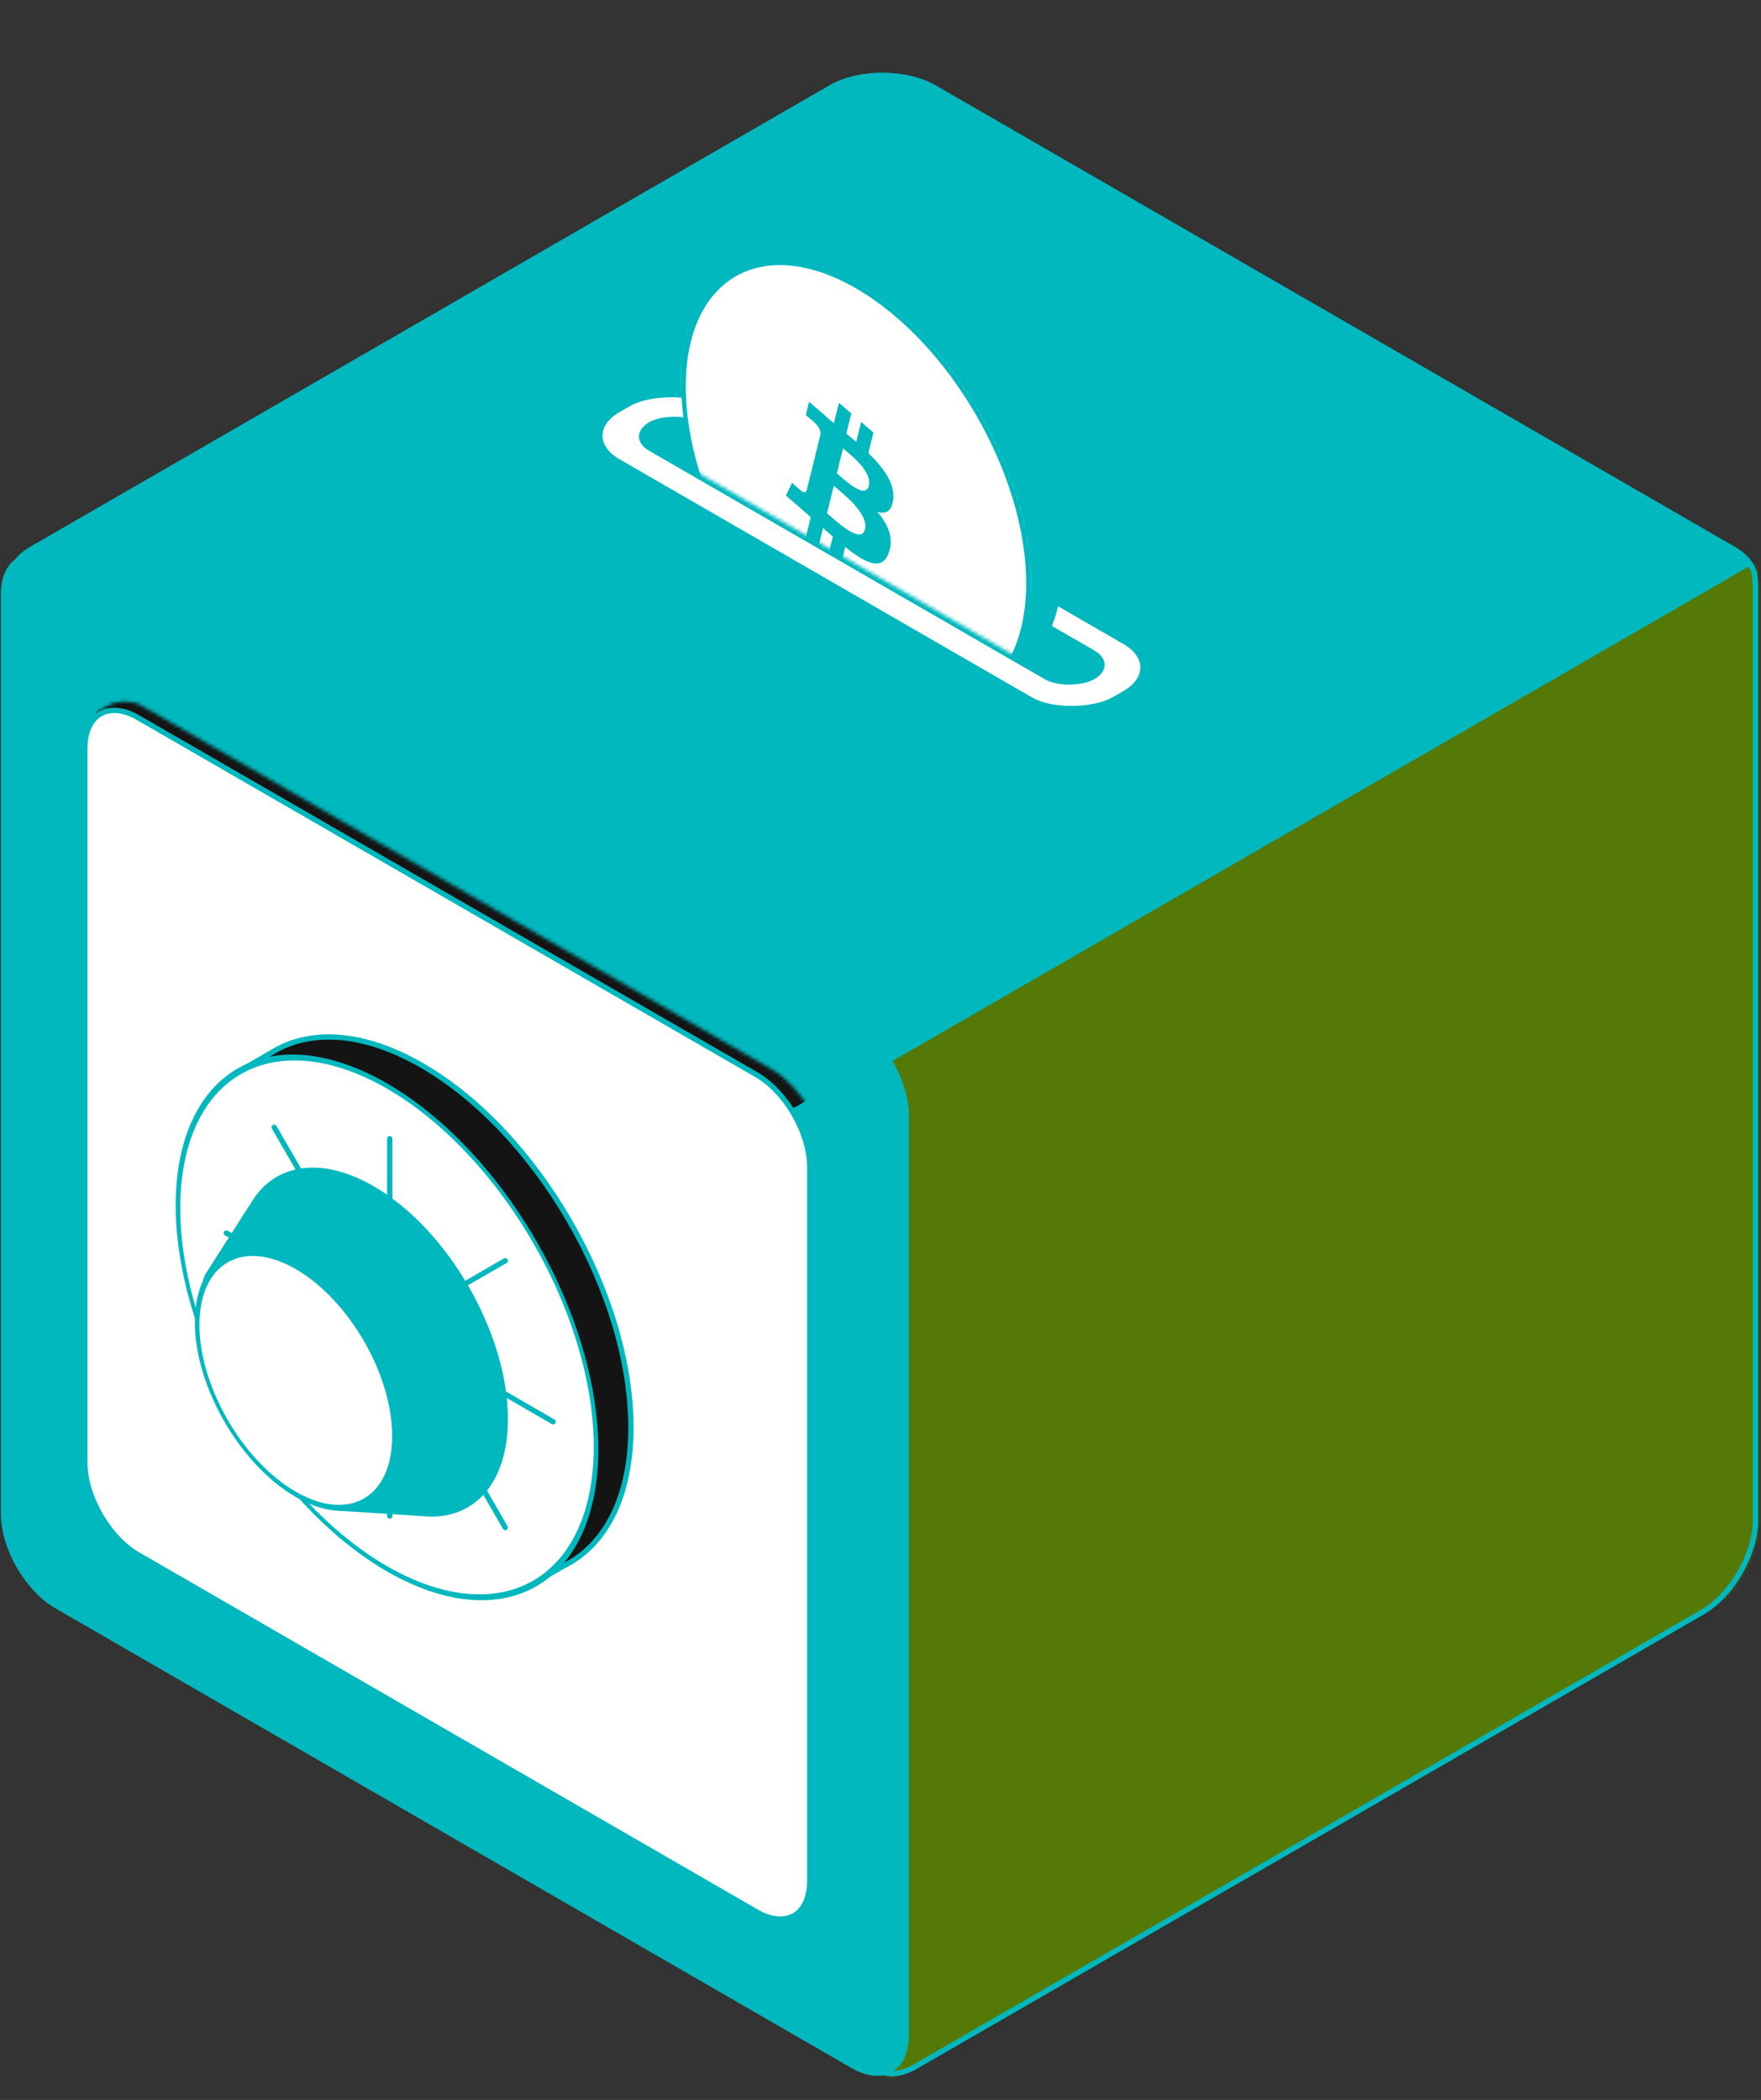 <svg width="499" height="595" viewBox="0 0 499 595" fill="none" xmlns="http://www.w3.org/2000/svg">
<rect x="0" y="0" width="499" height="595" fill="#333333" stroke="none"/>
<path fill-rule="evenodd" clip-rule="evenodd" d="M9.026 155.553C0.877 160.258 0.877 167.885 9.026 172.59L235.366 303.267C238.199 304.903 241.643 305.97 245.274 306.468C244.71 308.62 244.404 310.764 244.404 312.814V576.753C244.404 586.369 251.154 590.266 259.482 585.459L482.346 456.788C490.673 451.98 497.424 440.287 497.424 430.671V166.733C497.424 165.896 497.373 165.103 497.274 164.355C497.391 161.187 495.355 157.998 491.168 155.58L264.828 24.902C256.679 20.198 243.468 20.198 235.32 24.902L9.026 155.553Z" fill="#00b8bd"/>
<path d="M9.026 172.59L8.651 173.239L9.026 172.59ZM9.026 155.553L8.651 154.904L8.651 154.904L9.026 155.553ZM235.366 303.267L235.741 302.618L235.741 302.618L235.366 303.267ZM245.274 306.468L245.999 306.658L246.214 305.84L245.376 305.725L245.274 306.468ZM259.482 585.459L259.857 586.108L259.857 586.108L259.482 585.459ZM482.346 456.788L481.971 456.139L481.971 456.139L482.346 456.788ZM497.274 164.355L496.525 164.328L496.523 164.391L496.531 164.453L497.274 164.355ZM491.168 155.58L491.543 154.93L491.543 154.93L491.168 155.58ZM264.828 24.902L264.453 25.552L264.453 25.552L264.828 24.902ZM235.32 24.902L234.945 24.253L234.945 24.253L235.32 24.902ZM9.401 171.94C5.463 169.667 3.665 166.792 3.665 164.072C3.665 161.351 5.463 158.476 9.401 156.203L8.651 154.904C4.44 157.335 2.165 160.626 2.165 164.072C2.165 167.517 4.44 170.808 8.651 173.239L9.401 171.94ZM235.741 302.618L9.401 171.94L8.651 173.239L234.991 303.917L235.741 302.618ZM245.376 305.725C241.819 305.237 238.472 304.195 235.741 302.618L234.991 303.917C237.925 305.611 241.467 306.702 245.172 307.211L245.376 305.725ZM245.154 312.814C245.154 310.838 245.45 308.758 245.999 306.658L244.548 306.278C243.971 308.482 243.654 310.691 243.654 312.814H245.154ZM245.154 576.753V312.814H243.654V576.753H245.154ZM259.107 584.809C255.08 587.134 251.61 587.259 249.195 585.865C246.78 584.471 245.154 581.403 245.154 576.753H243.654C243.654 581.719 245.402 585.408 248.445 587.164C251.487 588.921 255.557 588.591 259.857 586.108L259.107 584.809ZM481.971 456.139L259.107 584.809L259.857 586.108L482.721 457.438L481.971 456.139ZM496.674 430.671C496.674 435.317 495.039 440.515 492.358 445.158C489.678 449.8 485.994 453.816 481.971 456.139L482.721 457.438C487.025 454.952 490.88 450.718 493.657 445.908C496.434 441.098 498.174 435.642 498.174 430.671H496.674ZM496.674 166.733V430.671H498.174V166.733H496.674ZM496.531 164.453C496.625 165.166 496.674 165.927 496.674 166.733H498.174C498.174 165.866 498.121 165.04 498.018 164.257L496.531 164.453ZM490.793 156.229C494.84 158.566 496.627 161.536 496.525 164.328L498.024 164.383C498.154 160.838 495.871 157.429 491.543 154.93L490.793 156.229ZM264.453 25.552L490.793 156.229L491.543 154.93L265.203 24.253L264.453 25.552ZM235.695 25.552C239.628 23.281 244.831 22.124 250.074 22.124C255.317 22.124 260.519 23.281 264.453 25.552L265.203 24.253C260.988 21.819 255.51 20.624 250.074 20.624C244.637 20.624 239.16 21.819 234.945 24.253L235.695 25.552ZM9.401 156.203L235.695 25.552L234.945 24.253L8.651 154.904L9.401 156.203Z" fill="#00b8bd"/>
<mask id="mask0_3780_38739" style="mask-type:alpha" maskUnits="userSpaceOnUse" x="2" y="20" width="497" height="569">
<path fill-rule="evenodd" clip-rule="evenodd" d="M9.027 155.552C0.878 160.257 0.878 167.884 9.027 172.589L235.367 303.266C238.2 304.902 241.644 305.969 245.275 306.467C244.711 308.619 244.405 310.763 244.405 312.813V576.752C244.405 586.368 251.155 590.266 259.483 585.458L482.347 456.787C490.674 451.979 497.425 440.286 497.425 430.67V166.732C497.425 165.895 497.374 165.102 497.275 164.354C497.392 161.186 495.356 157.997 491.169 155.579L264.829 24.901C256.68 20.197 243.469 20.197 235.321 24.901L9.027 155.552Z" fill="#71A407"/>
<path d="M9.027 172.589L8.652 173.238L8.652 173.238L9.027 172.589ZM9.027 155.552L8.652 154.903L8.652 154.903L9.027 155.552ZM235.367 303.266L235.742 302.617L235.742 302.617L235.367 303.266ZM245.275 306.467L246 306.657L246.215 305.839L245.377 305.724L245.275 306.467ZM259.483 585.458L259.108 584.808L259.108 584.808L259.483 585.458ZM482.347 456.787L481.972 456.138L481.972 456.138L482.347 456.787ZM497.275 164.354L496.526 164.327L496.524 164.39L496.532 164.452L497.275 164.354ZM491.169 155.579L491.544 154.929L491.544 154.929L491.169 155.579ZM264.829 24.901L265.204 24.252L265.204 24.252L264.829 24.901ZM235.321 24.901L234.946 24.252L234.946 24.252L235.321 24.901ZM9.402 171.939C5.464 169.666 3.666 166.791 3.666 164.071C3.666 161.35 5.464 158.475 9.402 156.202L8.652 154.903C4.441 157.334 2.166 160.625 2.166 164.071C2.166 167.516 4.441 170.807 8.652 173.238L9.402 171.939ZM235.742 302.617L9.402 171.939L8.652 173.238L234.992 303.916L235.742 302.617ZM245.377 305.724C241.82 305.236 238.473 304.194 235.742 302.617L234.992 303.916C237.926 305.61 241.468 306.701 245.173 307.21L245.377 305.724ZM245.155 312.813C245.155 310.837 245.451 308.757 246 306.657L244.549 306.277C243.972 308.481 243.655 310.69 243.655 312.813H245.155ZM245.155 576.752V312.813H243.655V576.752H245.155ZM259.108 584.808C255.081 587.133 251.611 587.258 249.196 585.864C246.781 584.47 245.155 581.402 245.155 576.752H243.655C243.655 581.718 245.403 585.407 248.446 587.163C251.488 588.92 255.558 588.59 259.858 586.107L259.108 584.808ZM481.972 456.138L259.108 584.808L259.858 586.107L482.722 457.437L481.972 456.138ZM496.675 430.67C496.675 435.316 495.04 440.514 492.359 445.157C489.679 449.799 485.995 453.815 481.972 456.138L482.722 457.437C487.026 454.951 490.881 450.717 493.658 445.907C496.435 441.097 498.175 435.641 498.175 430.67H496.675ZM496.675 166.732V430.67H498.175V166.732H496.675ZM496.532 164.452C496.626 165.165 496.675 165.926 496.675 166.732H498.175C498.175 165.865 498.122 165.039 498.019 164.256L496.532 164.452ZM490.794 156.229C494.841 158.565 496.628 161.535 496.526 164.327L498.025 164.382C498.155 160.837 495.872 157.428 491.544 154.929L490.794 156.229ZM264.454 25.551L490.794 156.229L491.544 154.929L265.204 24.252L264.454 25.551ZM235.696 25.551C239.629 23.28 244.832 22.123 250.075 22.123C255.318 22.123 260.52 23.28 264.454 25.551L265.204 24.252C260.989 21.818 255.511 20.623 250.075 20.623C244.638 20.623 239.161 21.818 234.946 24.252L235.696 25.551ZM9.402 156.202L235.696 25.551L234.946 24.252L8.652 154.903L9.402 156.202Z" fill="#00b8bd"/>
</mask>
<g mask="url(#mask0_3780_38739)">
<path d="M200.505 348.286C200.505 338.67 207.256 326.977 215.583 322.169L519.122 146.921C527.45 142.113 534.201 146.011 534.201 155.627L534.201 409.439C534.201 419.055 527.45 430.748 519.122 435.556L215.583 610.804C207.256 615.612 200.505 611.714 200.505 602.099L200.505 348.286Z" fill="#547907"/>
</g>
<path d="M9.026 172.589L8.651 173.238L8.651 173.238L9.026 172.589ZM9.026 155.552L8.651 154.903L8.651 154.903L9.026 155.552ZM235.367 303.266L234.992 303.916L234.992 303.916L235.367 303.266ZM245.274 306.467L246 306.657L246.214 305.839L245.376 305.724L245.274 306.467ZM259.482 585.458L259.857 586.107L259.857 586.107L259.482 585.458ZM482.346 456.787L481.971 456.138L481.971 456.138L482.346 456.787ZM497.275 164.354L496.525 164.327L496.523 164.39L496.531 164.452L497.275 164.354ZM491.168 155.579L490.793 156.229L490.793 156.229L491.168 155.579ZM264.828 24.901L265.203 24.252L265.203 24.252L264.828 24.901ZM235.321 24.901L234.946 24.252L234.946 24.252L235.321 24.901ZM9.401 171.939C5.464 169.666 3.665 166.791 3.665 164.071C3.665 161.35 5.464 158.475 9.401 156.202L8.651 154.903C4.44 157.334 2.165 160.625 2.165 164.071C2.165 167.516 4.44 170.807 8.651 173.238L9.401 171.939ZM235.742 302.617L9.401 171.939L8.651 173.238L234.992 303.916L235.742 302.617ZM245.376 305.724C241.82 305.236 238.473 304.194 235.742 302.617L234.992 303.916C237.925 305.61 241.467 306.701 245.172 307.21L245.376 305.724ZM245.154 312.813C245.154 310.837 245.45 308.757 246 306.657L244.549 306.277C243.972 308.481 243.654 310.69 243.654 312.813H245.154ZM245.154 576.752V312.813H243.654V576.752H245.154ZM259.107 584.808C255.08 587.133 251.61 587.258 249.195 585.864C246.781 584.47 245.154 581.402 245.154 576.752H243.654C243.654 581.718 245.403 585.407 248.445 587.163C251.488 588.92 255.557 588.59 259.857 586.107L259.107 584.808ZM481.971 456.138L259.107 584.808L259.857 586.107L482.721 457.437L481.971 456.138ZM496.675 430.67C496.675 435.316 495.039 440.514 492.359 445.157C489.679 449.799 485.994 453.815 481.971 456.138L482.721 457.437C487.026 454.951 490.881 450.717 493.658 445.907C496.435 441.097 498.175 435.641 498.175 430.67H496.675ZM496.675 166.732V430.67H498.175V166.732H496.675ZM496.531 164.452C496.625 165.165 496.675 165.926 496.675 166.732H498.175C498.175 165.865 498.122 165.039 498.018 164.256L496.531 164.452ZM490.793 156.229C494.84 158.565 496.628 161.535 496.525 164.327L498.024 164.382C498.155 160.837 495.871 157.428 491.543 154.929L490.793 156.229ZM264.453 25.551L490.793 156.229L491.543 154.929L265.203 24.252L264.453 25.551ZM235.696 25.551C239.629 23.28 244.831 22.123 250.074 22.123C255.317 22.123 260.52 23.28 264.453 25.551L265.203 24.252C260.988 21.818 255.511 20.623 250.074 20.623C244.638 20.623 239.161 21.818 234.946 24.252L235.696 25.551ZM9.401 156.202L235.696 25.551L234.946 24.252L8.651 154.903L9.401 156.202Z" fill="#00b8bd"/>
<path d="M256.804 316.076C256.804 306.46 250.053 294.767 241.725 289.96L16.078 159.682C7.751 154.874 1 158.772 1 168.388L1 428.942C1 438.558 7.751 450.251 16.078 455.059L241.725 585.336C250.053 590.144 256.804 586.247 256.804 576.631L256.804 316.076Z" fill="#00b8bd" stroke="#00b8bd" stroke-width="1.5"/>
<path fill-rule="evenodd" clip-rule="evenodd" d="M28.742 206.792C28.489 207.912 28.355 209.153 28.355 210.507L28.355 411.156C28.355 420.772 35.106 432.465 43.433 437.273L218.681 538.452C220.034 539.233 221.346 539.785 222.594 540.119V540.658C222.594 543.135 224.333 544.139 226.478 542.901L229.875 540.939C232.02 539.701 233.759 536.689 233.759 534.212L233.759 422.143L233.759 422.138L233.759 329.097C233.759 319.481 227.008 307.789 218.681 302.981L43.433 201.801C42.928 201.509 42.428 201.249 41.934 201.021L39.873 199.831C37.375 198.388 33.324 198.388 30.826 199.831L28.279 201.301C25.781 202.744 25.781 205.082 28.279 206.525L28.742 206.792Z" fill="#00b8bd"/>
<mask id="mask1_3780_38739" style="mask-type:alpha" maskUnits="userSpaceOnUse" x="26" y="198" width="208" height="345">
<path fill-rule="evenodd" clip-rule="evenodd" d="M28.822 206.454C28.517 207.658 28.355 209.011 28.355 210.5L28.355 412.859C28.355 422.475 35.106 434.167 43.434 438.975L218.681 540.155C227.009 544.962 233.76 541.065 233.76 531.449L233.76 471.547L233.76 471.539L233.76 422.873L233.76 422.867L233.76 329.091C233.76 319.475 227.009 307.782 218.681 302.974L43.434 201.795C42.933 201.506 42.438 201.248 41.95 201.022L39.886 199.83C37.388 198.387 33.337 198.387 30.839 199.83L28.617 201.113C26.119 202.555 26.119 204.894 28.617 206.336L28.822 206.454Z" fill="#141414"/>
</mask>
<g mask="url(#mask1_3780_38739)">
<rect width="227.481" height="15.808" rx="5.223" transform="matrix(-0.866 -0.5 -0.866 0.5 235.136 308.055)" fill="#141414"/>
</g>
<path d="M229.445 330.632C229.445 321.016 222.694 309.323 214.367 304.515L39.12 203.336C30.792 198.528 24.041 202.426 24.041 212.042L24.041 414.4C24.041 424.016 30.792 435.708 39.12 440.516L214.367 541.696C222.694 546.504 229.445 542.606 229.445 532.99L229.445 330.632Z" fill="white" stroke="#00b8bd" stroke-width="1.5"/>
<path fill-rule="evenodd" clip-rule="evenodd" d="M159.955 443.542C171.539 437.754 178.782 424.155 178.782 404.421C178.782 366.675 152.282 320.775 119.593 301.902C102.744 292.175 87.54 291.525 76.76 298.349L66.5 304.272L68.911 305.664C63.579 312.765 60.482 322.892 60.405 335.591L60.254 335.671L60.404 335.952C60.404 335.993 60.404 336.034 60.404 336.075C60.404 373.821 86.903 419.721 119.593 438.594C130.599 444.948 140.903 447.429 149.73 446.483V449.445L159.955 443.542Z" fill="#141414"/>
<path d="M159.955 443.542L159.619 442.871C159.606 442.877 159.593 442.885 159.58 442.892L159.955 443.542ZM119.593 301.902L119.218 302.552L119.218 302.552L119.593 301.902ZM76.76 298.349L77.135 298.998C77.144 298.993 77.153 298.988 77.162 298.982L76.76 298.349ZM66.5 304.272L66.125 303.623C65.893 303.757 65.75 304.004 65.75 304.272C65.75 304.54 65.893 304.788 66.125 304.922L66.5 304.272ZM68.911 305.664L69.511 306.115C69.64 305.943 69.689 305.724 69.646 305.514C69.603 305.304 69.472 305.122 69.286 305.015L68.911 305.664ZM60.405 335.591L60.756 336.254C61 336.124 61.153 335.871 61.155 335.595L60.405 335.591ZM60.254 335.671L59.903 335.008C59.727 335.101 59.596 335.26 59.537 335.451C59.479 335.641 59.499 335.846 59.592 336.022L60.254 335.671ZM60.404 335.952L61.154 335.954C61.154 335.831 61.124 335.71 61.066 335.601L60.404 335.952ZM60.404 336.075L61.154 336.075V336.075H60.404ZM119.593 438.594L119.218 439.243L119.218 439.243L119.593 438.594ZM149.73 446.483H150.48C150.48 446.27 150.39 446.067 150.232 445.925C150.073 445.783 149.862 445.715 149.65 445.737L149.73 446.483ZM149.73 449.445H148.98C148.98 449.713 149.123 449.96 149.355 450.094C149.587 450.228 149.873 450.228 150.105 450.094L149.73 449.445ZM178.032 404.421C178.032 423.99 170.858 437.256 159.619 442.871L160.29 444.213C172.22 438.252 179.532 424.32 179.532 404.421H178.032ZM119.218 302.552C135.422 311.907 150.134 327.991 160.796 346.459C171.459 364.928 178.032 385.71 178.032 404.421H179.532C179.532 385.385 172.855 364.345 162.095 345.709C151.336 327.073 136.453 310.771 119.968 301.253L119.218 302.552ZM77.162 298.982C87.621 292.362 102.51 292.905 119.218 302.552L119.968 301.253C102.978 291.444 87.459 290.689 76.359 297.715L77.162 298.982ZM66.875 304.922L77.135 298.998L76.385 297.699L66.125 303.623L66.875 304.922ZM69.286 305.015L66.875 303.623L66.125 304.922L68.536 306.314L69.286 305.015ZM61.155 335.595C61.231 323.009 64.301 313.053 69.511 306.115L68.311 305.214C62.857 312.477 59.733 322.774 59.655 335.586L61.155 335.595ZM60.606 336.333L60.756 336.254L60.054 334.928L59.903 335.008L60.606 336.333ZM61.066 335.601L60.917 335.319L59.592 336.022L59.741 336.304L61.066 335.601ZM61.154 336.075C61.154 336.035 61.154 335.994 61.154 335.954L59.654 335.951C59.654 335.993 59.654 336.034 59.654 336.075H61.154ZM119.968 437.944C103.764 428.589 89.052 412.505 78.389 394.037C67.727 375.568 61.154 354.786 61.154 336.075L59.654 336.075C59.654 355.111 66.331 376.151 77.09 394.787C87.85 413.423 102.732 429.725 119.218 439.243L119.968 437.944ZM149.65 445.737C141.022 446.661 130.877 444.243 119.968 437.944L119.218 439.243C130.32 445.653 140.783 448.196 149.81 447.229L149.65 445.737ZM150.48 449.445V446.483H148.98V449.445H150.48ZM159.58 442.892L149.355 448.795L150.105 450.094L160.33 444.191L159.58 442.892Z" fill="#00b8bd"/>
<circle r="68.4" transform="matrix(0.866 0.5 -2.20305e-08 1 109.662 376.1)" fill="white" stroke="#00b8bd" stroke-width="1.5" stroke-linejoin="round"/>
<path d="M110.433 322.635L110.433 340.916" stroke="#00b8bd" stroke-width="1.5" stroke-linecap="round"/>
<path d="M110.433 411.283L110.433 429.565" stroke="#00b8bd" stroke-width="1.5" stroke-linecap="round"/>
<path d="M156.734 402.833L140.902 393.692" stroke="#00b8bd" stroke-width="1.5" stroke-linecap="round"/>
<path d="M79.963 358.51L64.13 349.369" stroke="#00b8bd" stroke-width="1.5" stroke-linecap="round"/>
<path d="M143.173 357.198L131.978 363.662" stroke="#00b8bd" stroke-width="1.5" stroke-linecap="round"/>
<path d="M88.887 388.541L77.692 395.005" stroke="#00b8bd" stroke-width="1.5" stroke-linecap="round"/>
<path d="M143.173 432.809L131.978 413.418" stroke="#00b8bd" stroke-width="1.5" stroke-linecap="round"/>
<path d="M88.887 338.784L77.692 319.393" stroke="#00b8bd" stroke-width="1.5" stroke-linecap="round"/>
<path fill-rule="evenodd" clip-rule="evenodd" d="M119.648 428.82C133.446 430.315 143.176 420.3 143.176 402.043C143.176 377.994 126.292 348.75 105.465 336.726C90.405 328.031 77.407 330.72 71.363 341.968C71.199 342.138 71.047 342.329 70.912 342.54L58.894 361.335C58.174 362.462 58.14 363.896 58.806 365.055L93.551 425.531C94.15 426.574 95.231 427.247 96.431 427.324L119.648 428.82Z" fill="#00b8bd"/>
<path d="M119.648 428.82L119.729 428.074L119.713 428.072L119.696 428.071L119.648 428.82ZM105.465 336.726L105.84 336.076L105.465 336.726ZM71.363 341.968L71.903 342.488L71.975 342.414L72.024 342.323L71.363 341.968ZM70.912 342.54L70.281 342.136L70.281 342.136L70.912 342.54ZM58.894 361.335L58.262 360.931L58.262 360.931L58.894 361.335ZM58.806 365.055L59.456 364.682L59.456 364.682L58.806 365.055ZM93.551 425.531L94.201 425.157L94.201 425.157L93.551 425.531ZM96.431 427.324L96.48 426.576L96.48 426.576L96.431 427.324ZM142.426 402.043C142.426 411.048 140.026 417.915 136.03 422.335C132.051 426.738 126.415 428.799 119.729 428.074L119.567 429.565C126.68 430.336 132.808 428.137 137.143 423.341C141.461 418.564 143.926 411.295 143.926 402.043H142.426ZM105.09 337.375C115.363 343.306 124.705 353.514 131.481 365.25C138.257 376.987 142.426 390.181 142.426 402.043H143.926C143.926 389.856 139.653 376.404 132.78 364.5C125.908 352.596 116.395 342.17 105.84 336.076L105.09 337.375ZM72.024 342.323C74.943 336.89 79.513 333.558 85.158 332.608C90.825 331.653 97.663 333.087 105.09 337.375L105.84 336.076C98.208 331.67 91.016 330.1 84.909 331.129C78.779 332.161 73.827 335.797 70.703 341.613L72.024 342.323ZM71.544 342.944C71.653 342.775 71.773 342.623 71.903 342.488L70.824 341.447C70.624 341.653 70.442 341.883 70.281 342.136L71.544 342.944ZM59.526 361.739L71.544 342.944L70.281 342.136L58.262 360.931L59.526 361.739ZM59.456 364.682C58.929 363.765 58.956 362.63 59.526 361.739L58.262 360.931C57.391 362.293 57.35 364.027 58.156 365.429L59.456 364.682ZM94.201 425.157L59.456 364.682L58.156 365.429L92.901 425.905L94.201 425.157ZM96.48 426.576C95.531 426.515 94.675 425.982 94.201 425.157L92.901 425.904C93.625 427.165 94.933 427.979 96.383 428.073L96.48 426.576ZM119.696 428.071L96.48 426.576L96.383 428.073L119.6 429.568L119.696 428.071Z" fill="#00b8bd"/>
<circle r="32.283" transform="matrix(0.866 0.5 -2.20305e-08 1 83.817 391.127)" fill="white" stroke="#00b8bd" stroke-width="1.5" stroke-linejoin="round"/>
<rect width="162.959" height="31.582" rx="14.039" transform="matrix(-0.866 -0.5 -0.866 0.5 331.164 189.136)" fill="white" stroke="#00b8bd" stroke-width="1.5"/>
<rect width="144.154" height="14.755" rx="7.377" transform="matrix(-0.866 -0.5 -0.866 0.5 315.843 188.374)" fill="#00b8bd" stroke="#00b8bd" stroke-width="1.5"/>
<mask id="mask2_3780_38739" style="mask-type:alpha" maskUnits="userSpaceOnUse" x="191" y="0" width="113" height="196">
<rect width="130.13" height="130.13" transform="matrix(-0.866 -0.5 -2.20305e-08 1 303.833 65.065)" fill="#00b8bd"/>
</mask>
<g mask="url(#mask2_3780_38739)">
<path fill-rule="evenodd" clip-rule="evenodd" d="M289 188.871C296.13 183.179 300.424 173.009 300.424 159.201C300.424 128.029 278.54 90.125 251.545 74.539C237.334 66.335 224.54 65.95 215.608 71.973L215.606 71.97L215.478 72.062C215.216 72.242 214.956 72.427 214.7 72.618L206.133 78.741L207.526 81C204.411 86.628 202.665 93.954 202.665 102.76C202.665 133.932 224.549 171.836 251.545 187.422C260.918 192.833 269.674 194.843 277.113 193.856L278.63 196.316L289.028 188.915L289 188.871Z" fill="#00b8bd"/>
<mask id="mask3_3780_38739" style="mask-type:alpha" maskUnits="userSpaceOnUse" x="202" y="67" width="99" height="130">
<path fill-rule="evenodd" clip-rule="evenodd" d="M289 188.87C296.13 183.178 300.424 173.008 300.424 159.2C300.424 128.028 278.54 90.124 251.545 74.538C237.334 66.334 224.54 65.949 215.608 71.972L215.606 71.969L215.478 72.061C215.216 72.241 214.956 72.426 214.7 72.617L206.133 78.74L207.526 80.999C204.411 86.627 202.665 93.954 202.665 102.759C202.665 133.931 224.549 171.835 251.545 187.421C260.918 192.832 269.674 194.842 277.113 193.855L278.63 196.315L289.028 188.914L289 188.87Z" fill="#00b8bd"/>
</mask>
<g mask="url(#mask3_3780_38739)">
<rect width="119.397" height="51.338" transform="matrix(0.866 -0.5 2.20305e-08 1 255.406 187.752)" fill="#00b8bd"/>
</g>
<path d="M289 188.871L288.533 188.285L288.009 188.703L288.365 189.27L289 188.871ZM251.545 74.539L251.92 73.89L251.92 73.89L251.545 74.539ZM215.608 71.973L214.973 72.372L215.385 73.028L216.028 72.595L215.608 71.973ZM215.606 71.97L216.242 71.571L215.818 70.897L215.17 71.36L215.606 71.97ZM215.478 72.062L215.902 72.681L215.908 72.676L215.914 72.672L215.478 72.062ZM214.7 72.618L215.136 73.228L215.142 73.224L215.149 73.219L214.7 72.618ZM206.133 78.741L205.697 78.131L205.127 78.538L205.495 79.135L206.133 78.741ZM207.526 81L208.182 81.363L208.394 80.979L208.164 80.606L207.526 81ZM251.545 187.422L251.17 188.071L251.17 188.071L251.545 187.422ZM277.113 193.856L277.751 193.462L277.496 193.048L277.014 193.112L277.113 193.856ZM278.63 196.316L277.991 196.71L278.412 197.392L279.065 196.927L278.63 196.316ZM289.028 188.915L289.463 189.526L290.039 189.115L289.663 188.516L289.028 188.915ZM299.674 159.201C299.674 172.868 295.426 182.782 288.533 188.285L289.468 189.457C296.835 183.577 301.174 173.15 301.174 159.201H299.674ZM251.17 75.189C264.527 82.9 276.661 96.163 285.458 111.4C294.255 126.637 299.674 143.778 299.674 159.201H301.174C301.174 143.453 295.651 126.055 286.757 110.65C277.864 95.246 265.558 81.764 251.92 73.89L251.17 75.189ZM216.028 72.595C224.635 66.79 237.103 67.067 251.17 75.189L251.92 73.89C237.565 65.602 224.444 65.11 215.189 71.352L216.028 72.595ZM216.244 71.575L216.242 71.571L214.971 72.369L214.973 72.372L216.244 71.575ZM215.17 71.36L215.042 71.451L215.914 72.672L216.043 72.58L215.17 71.36ZM215.149 73.219C215.396 73.034 215.648 72.855 215.902 72.681L215.055 71.443C214.784 71.628 214.516 71.82 214.252 72.017L215.149 73.219ZM214.264 72.008L205.697 78.131L206.569 79.351L215.136 73.228L214.264 72.008ZM205.495 79.135L206.887 81.393L208.164 80.606L206.771 78.347L205.495 79.135ZM203.415 102.76C203.415 94.049 205.143 86.855 208.182 81.363L206.869 80.636C203.68 86.401 201.915 93.859 201.915 102.76H203.415ZM251.92 186.772C238.563 179.061 226.428 165.798 217.631 150.561C208.834 135.324 203.415 118.183 203.415 102.76H201.915C201.915 118.508 207.438 135.906 216.332 151.311C225.226 166.715 237.531 180.197 251.17 188.071L251.92 186.772ZM277.014 193.112C269.784 194.072 261.194 192.127 251.92 186.772L251.17 188.071C260.642 193.54 269.565 195.614 277.211 194.599L277.014 193.112ZM276.474 194.249L277.991 196.71L279.268 195.922L277.751 193.462L276.474 194.249ZM279.065 196.927L289.463 189.526L288.593 188.304L278.195 195.705L279.065 196.927ZM289.663 188.516L289.636 188.472L288.365 189.27L288.392 189.313L289.663 188.516Z" fill="#00b8bd"/>
<circle r="56.441" transform="matrix(0.866 0.5 -2.20305e-08 1 242.548 137.393)" fill="white"/>
<mask id="mask4_3780_38739" style="mask-type:alpha" maskUnits="userSpaceOnUse" x="193" y="74" width="99" height="127">
<circle r="56.441" transform="matrix(0.866 0.5 -2.20305e-08 1 242.548 137.394)" fill="white"/>
</mask>
<g mask="url(#mask4_3780_38739)">
<rect width="119.397" height="64.027" transform="matrix(0.866 0.5 2.20305e-08 -1 190.662 109.35)" fill="white"/>
<path d="M253.074 141.687C253.708 137.162 250.483 132.671 246.073 128.371L247.504 122.572L244.011 119.55L242.619 125.197C241.7 124.403 240.757 123.609 239.82 122.821L241.223 117.137L237.732 114.117L236.301 119.914C235.541 119.275 234.795 118.647 234.071 118.021L234.075 118.002L229.258 113.833L228.329 117.604C228.329 117.604 230.92 119.786 230.866 119.796C232.28 121.021 232.536 122.249 232.493 123.082L230.864 129.689C230.961 129.774 231.087 129.888 231.227 130.033C231.11 129.932 230.986 129.824 230.858 129.714L228.574 138.968C228.401 139.365 227.962 139.856 226.973 139.002C227.008 139.081 224.435 136.805 224.435 136.805L222.701 140.42L227.246 144.353C228.091 145.086 228.92 145.82 229.736 146.532L228.29 152.399L231.779 155.418L233.21 149.615C234.163 150.463 235.088 151.273 235.994 152.055L234.567 157.831L238.06 160.852L239.505 154.998C245.461 159.738 249.939 161.799 251.824 156.667C253.343 152.536 251.748 148.727 248.615 145.034C250.897 145.744 252.616 145.003 253.074 141.687V141.687ZM245.095 150.001C244.015 154.386 236.713 147.463 234.345 145.417L236.263 137.646C238.631 139.696 246.223 145.43 245.095 150.001V150.001ZM246.175 137.631C245.19 141.618 239.112 135.795 237.14 134.089L238.879 127.041C240.851 128.747 247.2 133.472 246.175 137.631V137.631Z" fill="#00b8bd"/>
</g>
<circle r="56.441" transform="matrix(0.866 0.5 -2.20305e-08 1 242.548 137.393)" stroke="#00b8bd" stroke-width="1.5"/>
</g>
</svg>
